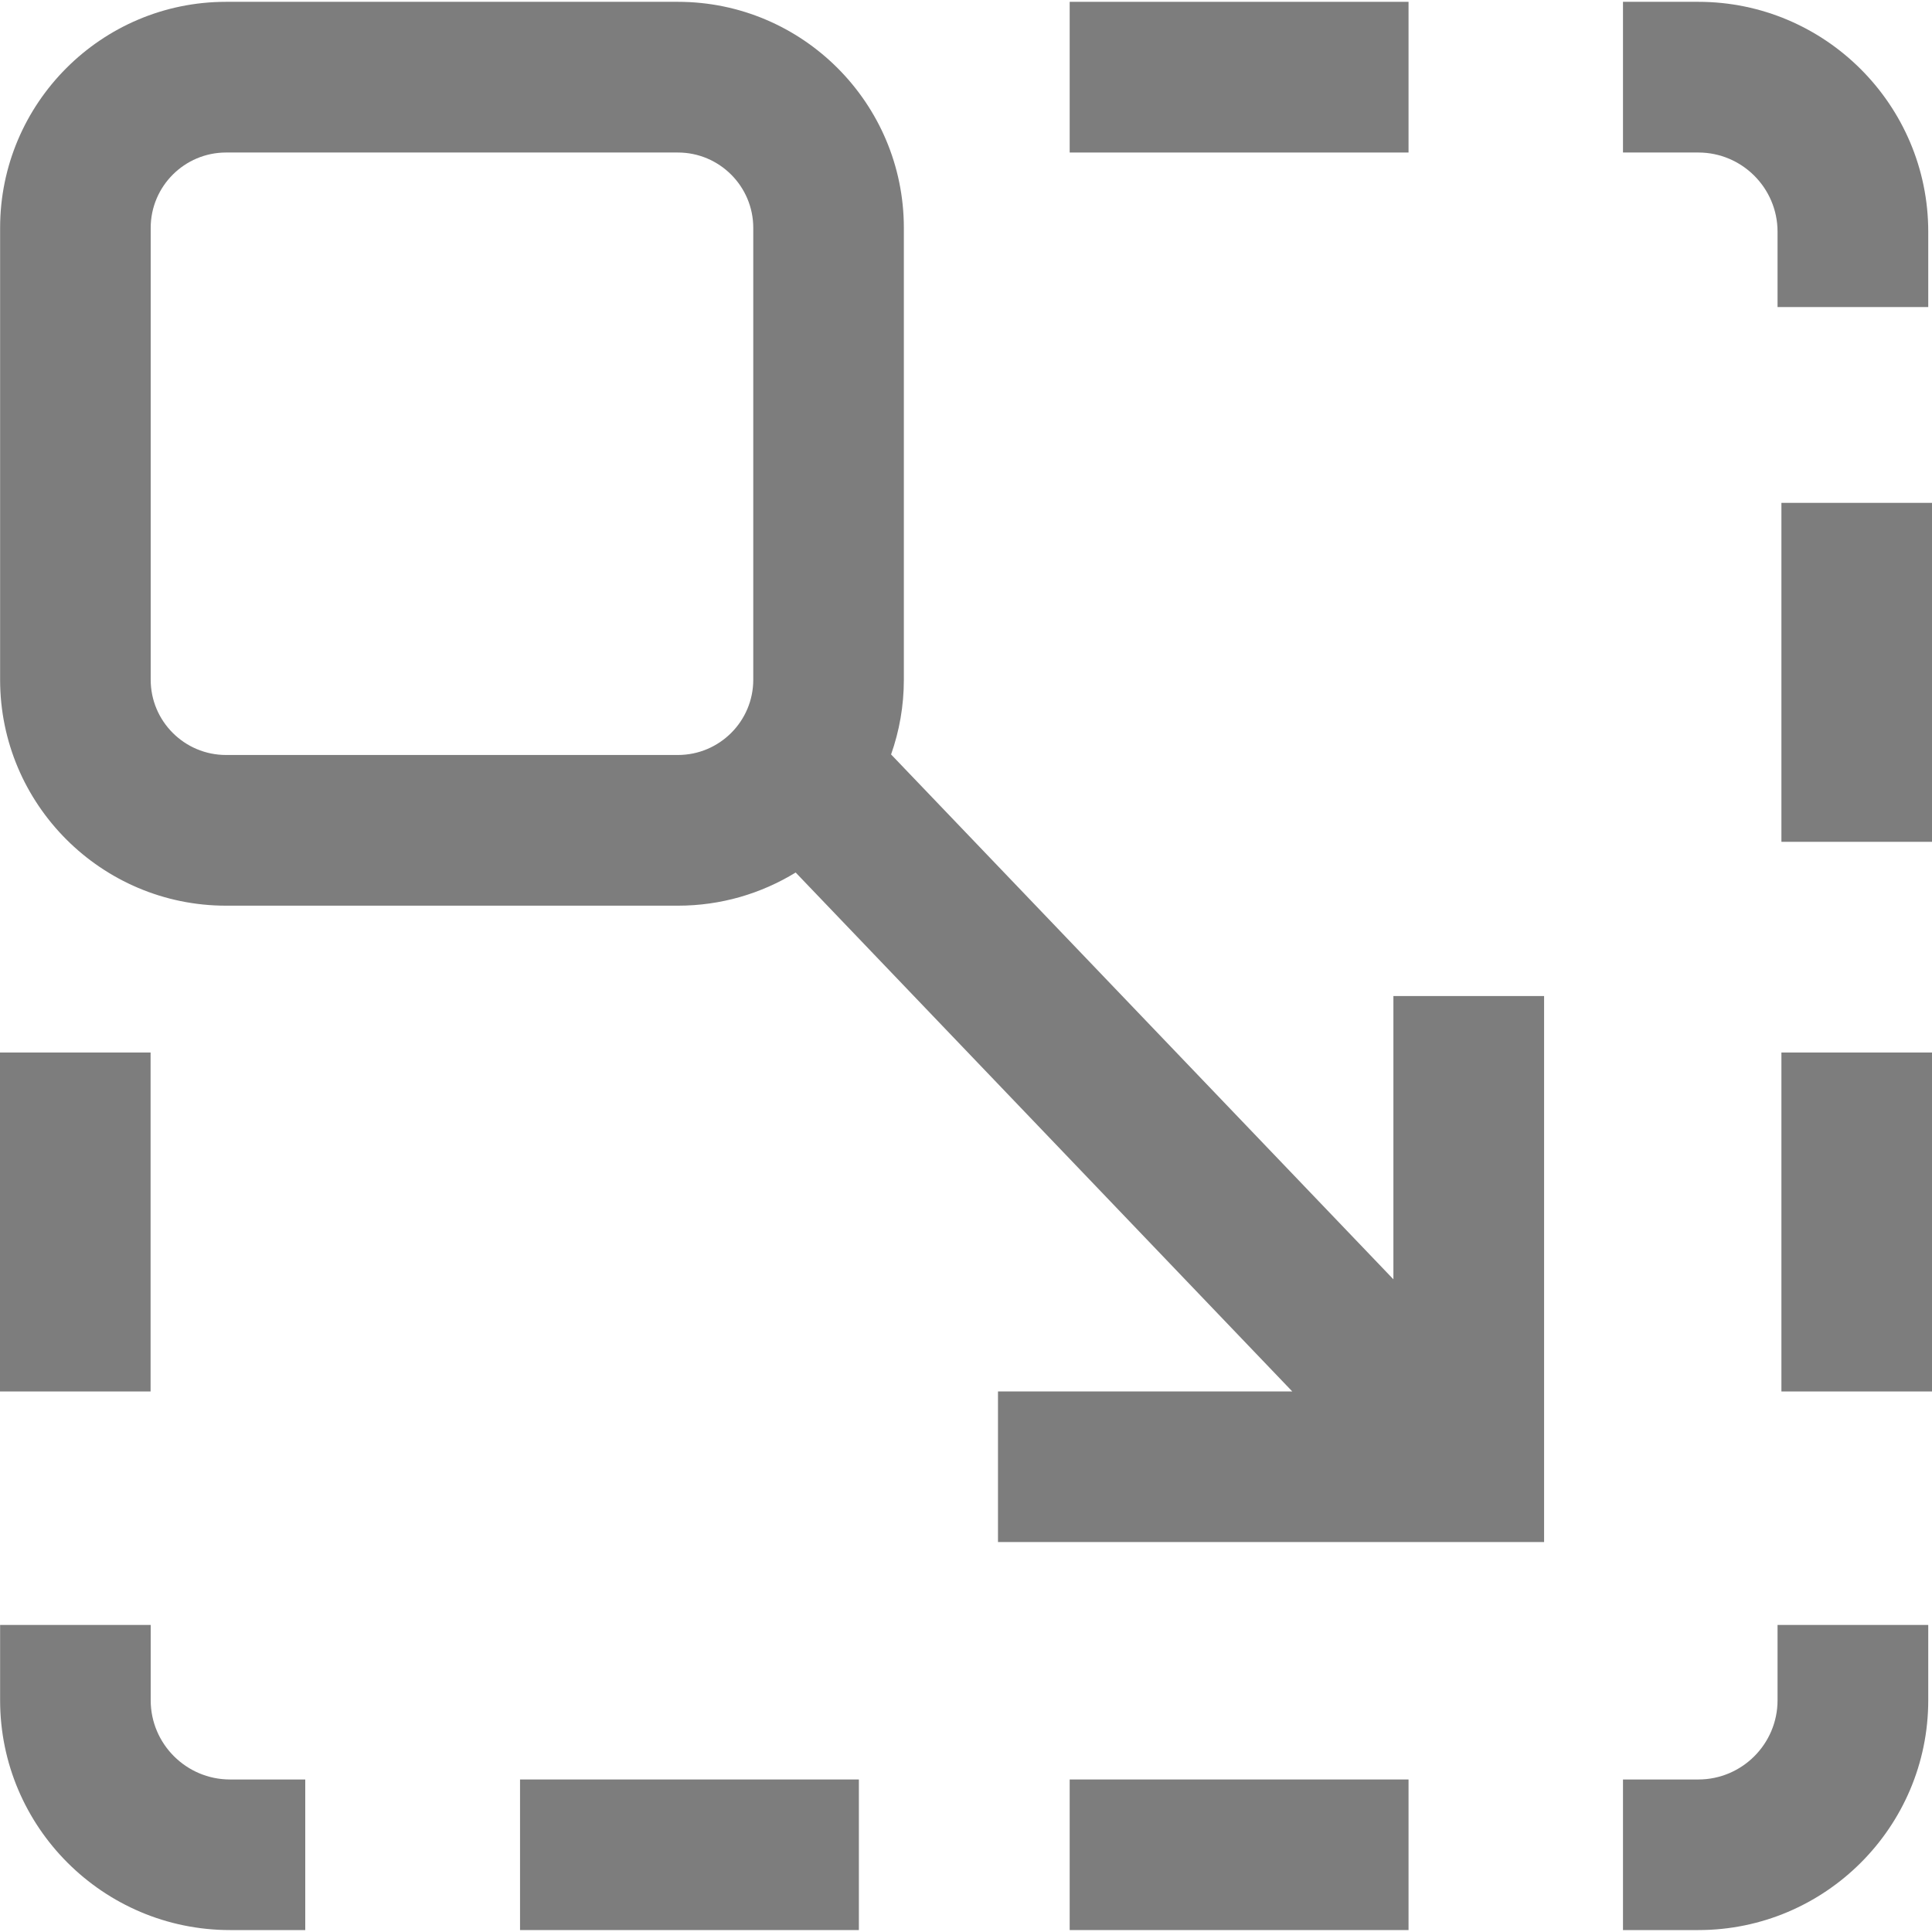 <svg width="18" height="18" viewBox="0 0 18 18" fill="none" xmlns="http://www.w3.org/2000/svg">
<g clip-path="url(#clip0)">
<path d="M13.123 1.421H9.966V0.017H13.123V1.421Z" fill="#7D7D7D"/>
<path d="M16.561 2.861V2.159C16.561 1.752 16.23 1.421 15.823 1.421H15.121V0.017H15.823C17.004 0.017 17.965 0.978 17.965 2.159V2.861H16.561Z" fill="#7D7D7D"/>
<path d="M8.002 17.982H4.845V16.579H8.002V17.982Z" fill="#7D7D7D"/>
<path d="M13.123 17.982H9.966V16.579H13.123V17.982Z" fill="#7D7D7D"/>
<path d="M2.143 17.982C0.962 17.982 0.001 17.022 0.001 15.841V15.139H1.404V15.841C1.404 16.248 1.736 16.579 2.143 16.579H2.844V17.982H2.143Z" fill="#7D7D7D"/>
<path d="M15.823 17.982H15.121V16.579H15.823C16.23 16.579 16.561 16.248 16.561 15.841V15.139H17.965V15.841C17.965 17.022 17.004 17.982 15.823 17.982Z" fill="#7D7D7D"/>
<path d="M1.403 12.964H0V9.806H1.403V12.964Z" fill="#7D7D7D"/>
<path d="M18 7.843H16.597V4.685H18V7.843Z" fill="#7D7D7D"/>
<path d="M18 12.964H16.597V9.806H18V12.964Z" fill="#7D7D7D"/>
<path d="M9.298 14.367V12.964H12.04L7.413 8.129C7.093 8.325 6.718 8.438 6.316 8.438H2.106C0.945 8.438 0.001 7.494 0.001 6.333V2.123C0.001 0.962 0.945 0.017 2.106 0.017H6.316C7.477 0.017 8.421 0.962 8.421 2.123V6.333C8.421 6.577 8.379 6.811 8.302 7.029L12.982 11.919V9.28H14.386V14.367H9.298ZM7.018 2.123C7.018 1.736 6.703 1.421 6.316 1.421H2.106C1.719 1.421 1.404 1.736 1.404 2.123V6.333C1.404 6.72 1.719 7.034 2.106 7.034H6.316C6.703 7.034 7.018 6.72 7.018 6.333V2.123Z" fill="#7D7D7D"/>
</g>
<defs>
<clipPath id="clip0">
<rect width="18" height="18" fill="white" transform="matrix(1 0 0 -1 0 18)"/>
</clipPath>
</defs>
</svg>
